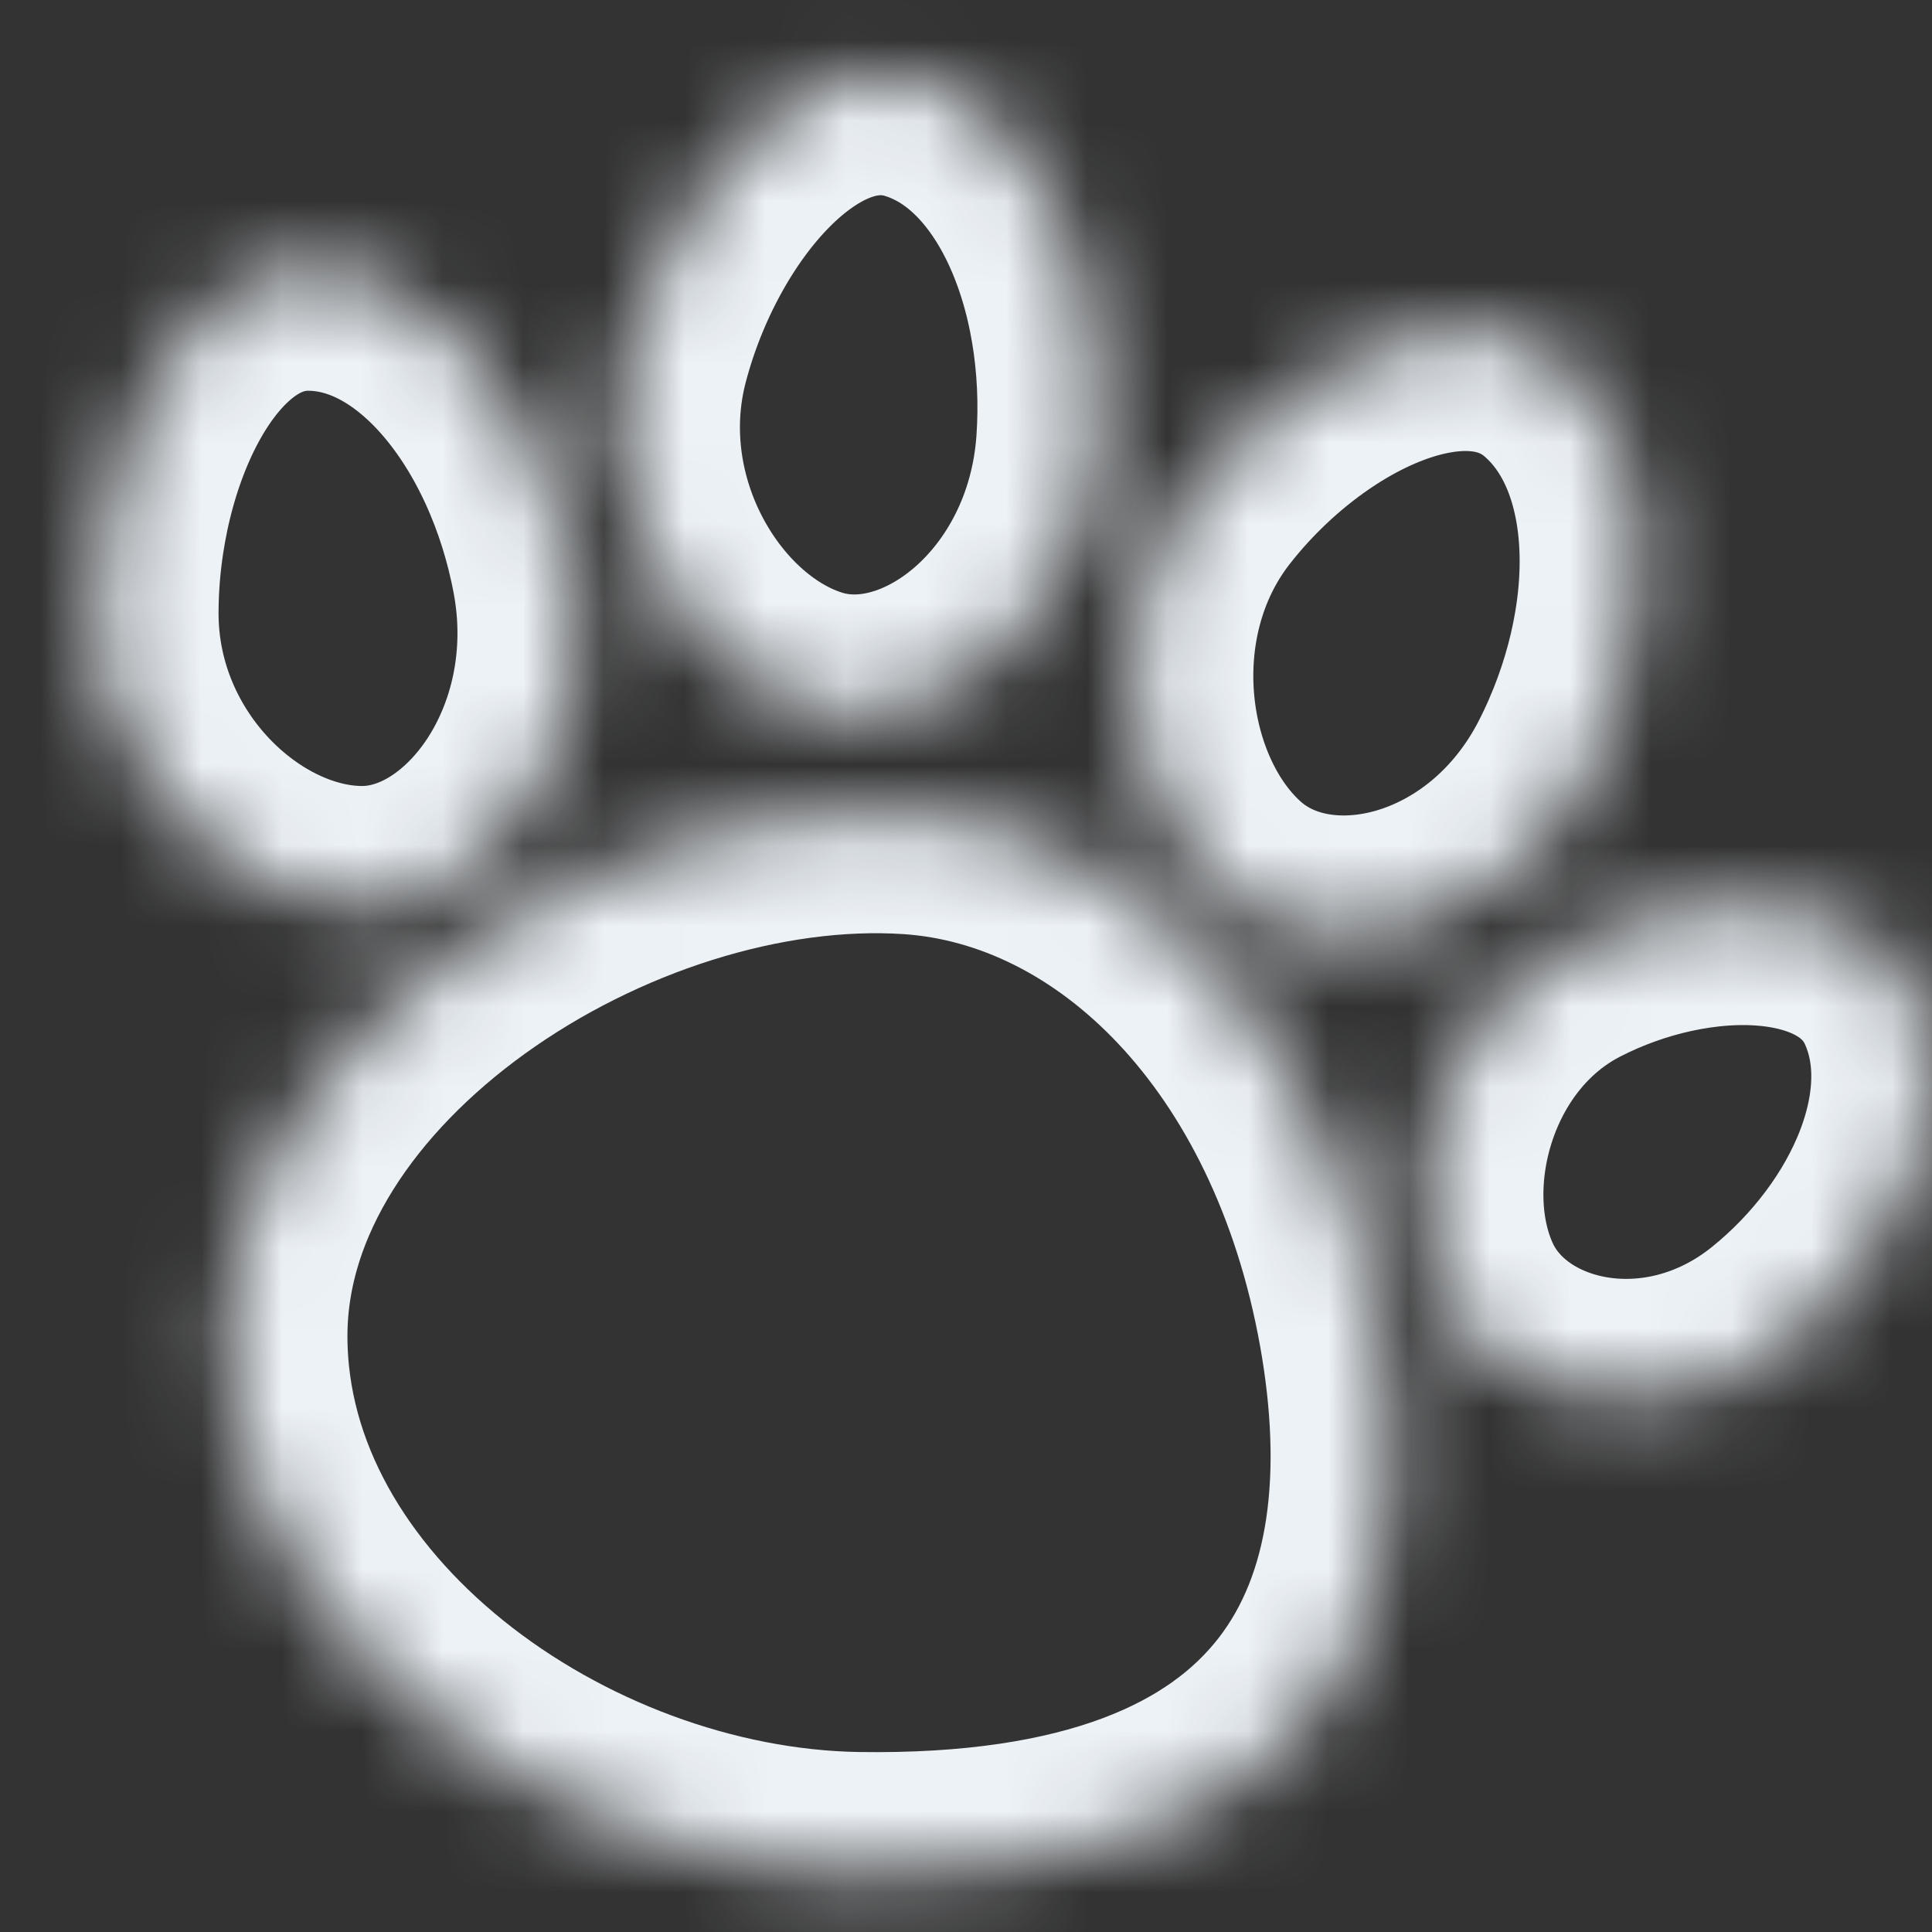 <svg width="24" height="24" viewBox="0 0 24 24" fill="none" xmlns="http://www.w3.org/2000/svg">
<rect x="0" y="0" width="24" height="24" fill="#333333" stroke="none"/>
<g clip-path="url(#clip0_229_91)">
<mask id="path-1-inside-1_229_91" fill="white">
<path d="M7.109 7.086C6.728 5.064 5.406 3.354 3.826 3.354C2.246 3.354 1.215 5.558 1.215 7.62C1.215 9.681 2.919 11.264 4.499 11.264C6.081 11.264 7.53 9.308 7.109 7.086Z"/>
</mask>
<path d="M7.109 7.086C6.728 5.064 5.406 3.354 3.826 3.354C2.246 3.354 1.215 5.558 1.215 7.62C1.215 9.681 2.919 11.264 4.499 11.264C6.081 11.264 7.53 9.308 7.109 7.086Z" stroke="#EDF2F7" stroke-width="3" mask="url(#path-1-inside-1_229_91)"/>
<mask id="path-2-inside-2_229_91" fill="white">
<path d="M10.05 8.805C11.572 9.251 13.466 7.779 13.626 5.519C13.77 3.463 12.936 1.441 11.41 0.993C9.887 0.546 8.335 2.379 7.814 4.364C7.29 6.351 8.529 8.356 10.05 8.805Z"/>
</mask>
<path d="M10.05 8.805C11.572 9.251 13.466 7.779 13.626 5.519C13.77 3.463 12.936 1.441 11.41 0.993C9.887 0.546 8.335 2.379 7.814 4.364C7.29 6.351 8.529 8.356 10.05 8.805Z" stroke="#EDF2F7" stroke-width="3" mask="url(#path-2-inside-2_229_91)"/>
<mask id="path-3-inside-3_229_91" fill="white">
<path d="M19.711 9.626C20.635 7.809 20.65 5.603 19.429 4.541C18.212 3.478 16.088 4.488 14.843 6.078C13.599 7.666 13.96 10.031 15.18 11.095C16.399 12.157 18.695 11.623 19.711 9.626Z"/>
</mask>
<path d="M19.711 9.626C20.635 7.809 20.65 5.603 19.429 4.541C18.212 3.478 16.088 4.488 14.843 6.078C13.599 7.666 13.96 10.031 15.18 11.095C16.399 12.157 18.695 11.623 19.711 9.626Z" stroke="#EDF2F7" stroke-width="3" mask="url(#path-3-inside-3_229_91)"/>
<mask id="path-4-inside-4_229_91" fill="white">
<path d="M23.782 12.34C23.151 10.979 21.033 10.97 19.439 11.792C17.844 12.613 17.298 14.713 17.929 16.076C18.56 17.439 20.652 17.909 22.204 16.661C23.616 15.524 24.412 13.704 23.782 12.34Z"/>
</mask>
<path d="M23.782 12.34C23.151 10.979 21.033 10.97 19.439 11.792C17.844 12.613 17.298 14.713 17.929 16.076C18.56 17.439 20.652 17.909 22.204 16.661C23.616 15.524 24.412 13.704 23.782 12.34Z" stroke="#EDF2F7" stroke-width="3" mask="url(#path-4-inside-4_229_91)"/>
<mask id="path-5-inside-5_229_91" fill="white">
<path d="M11.32 10.107C7.537 9.859 2.816 12.889 2.816 16.596C2.816 20.304 6.856 23.203 10.646 23.264C16.498 23.352 17.78 20.107 17.131 16.463C16.456 12.687 14.014 10.286 11.32 10.107Z"/>
</mask>
<path d="M11.32 10.107C7.537 9.859 2.816 12.889 2.816 16.596C2.816 20.304 6.856 23.203 10.646 23.264C16.498 23.352 17.78 20.107 17.131 16.463C16.456 12.687 14.014 10.286 11.32 10.107Z" stroke="#EDF2F7" stroke-width="3" mask="url(#path-5-inside-5_229_91)"/>
</g>
<defs>
<clipPath id="clip0_229_91">
<rect width="24" height="24" fill="white"/>
</clipPath>
</defs>
</svg>

